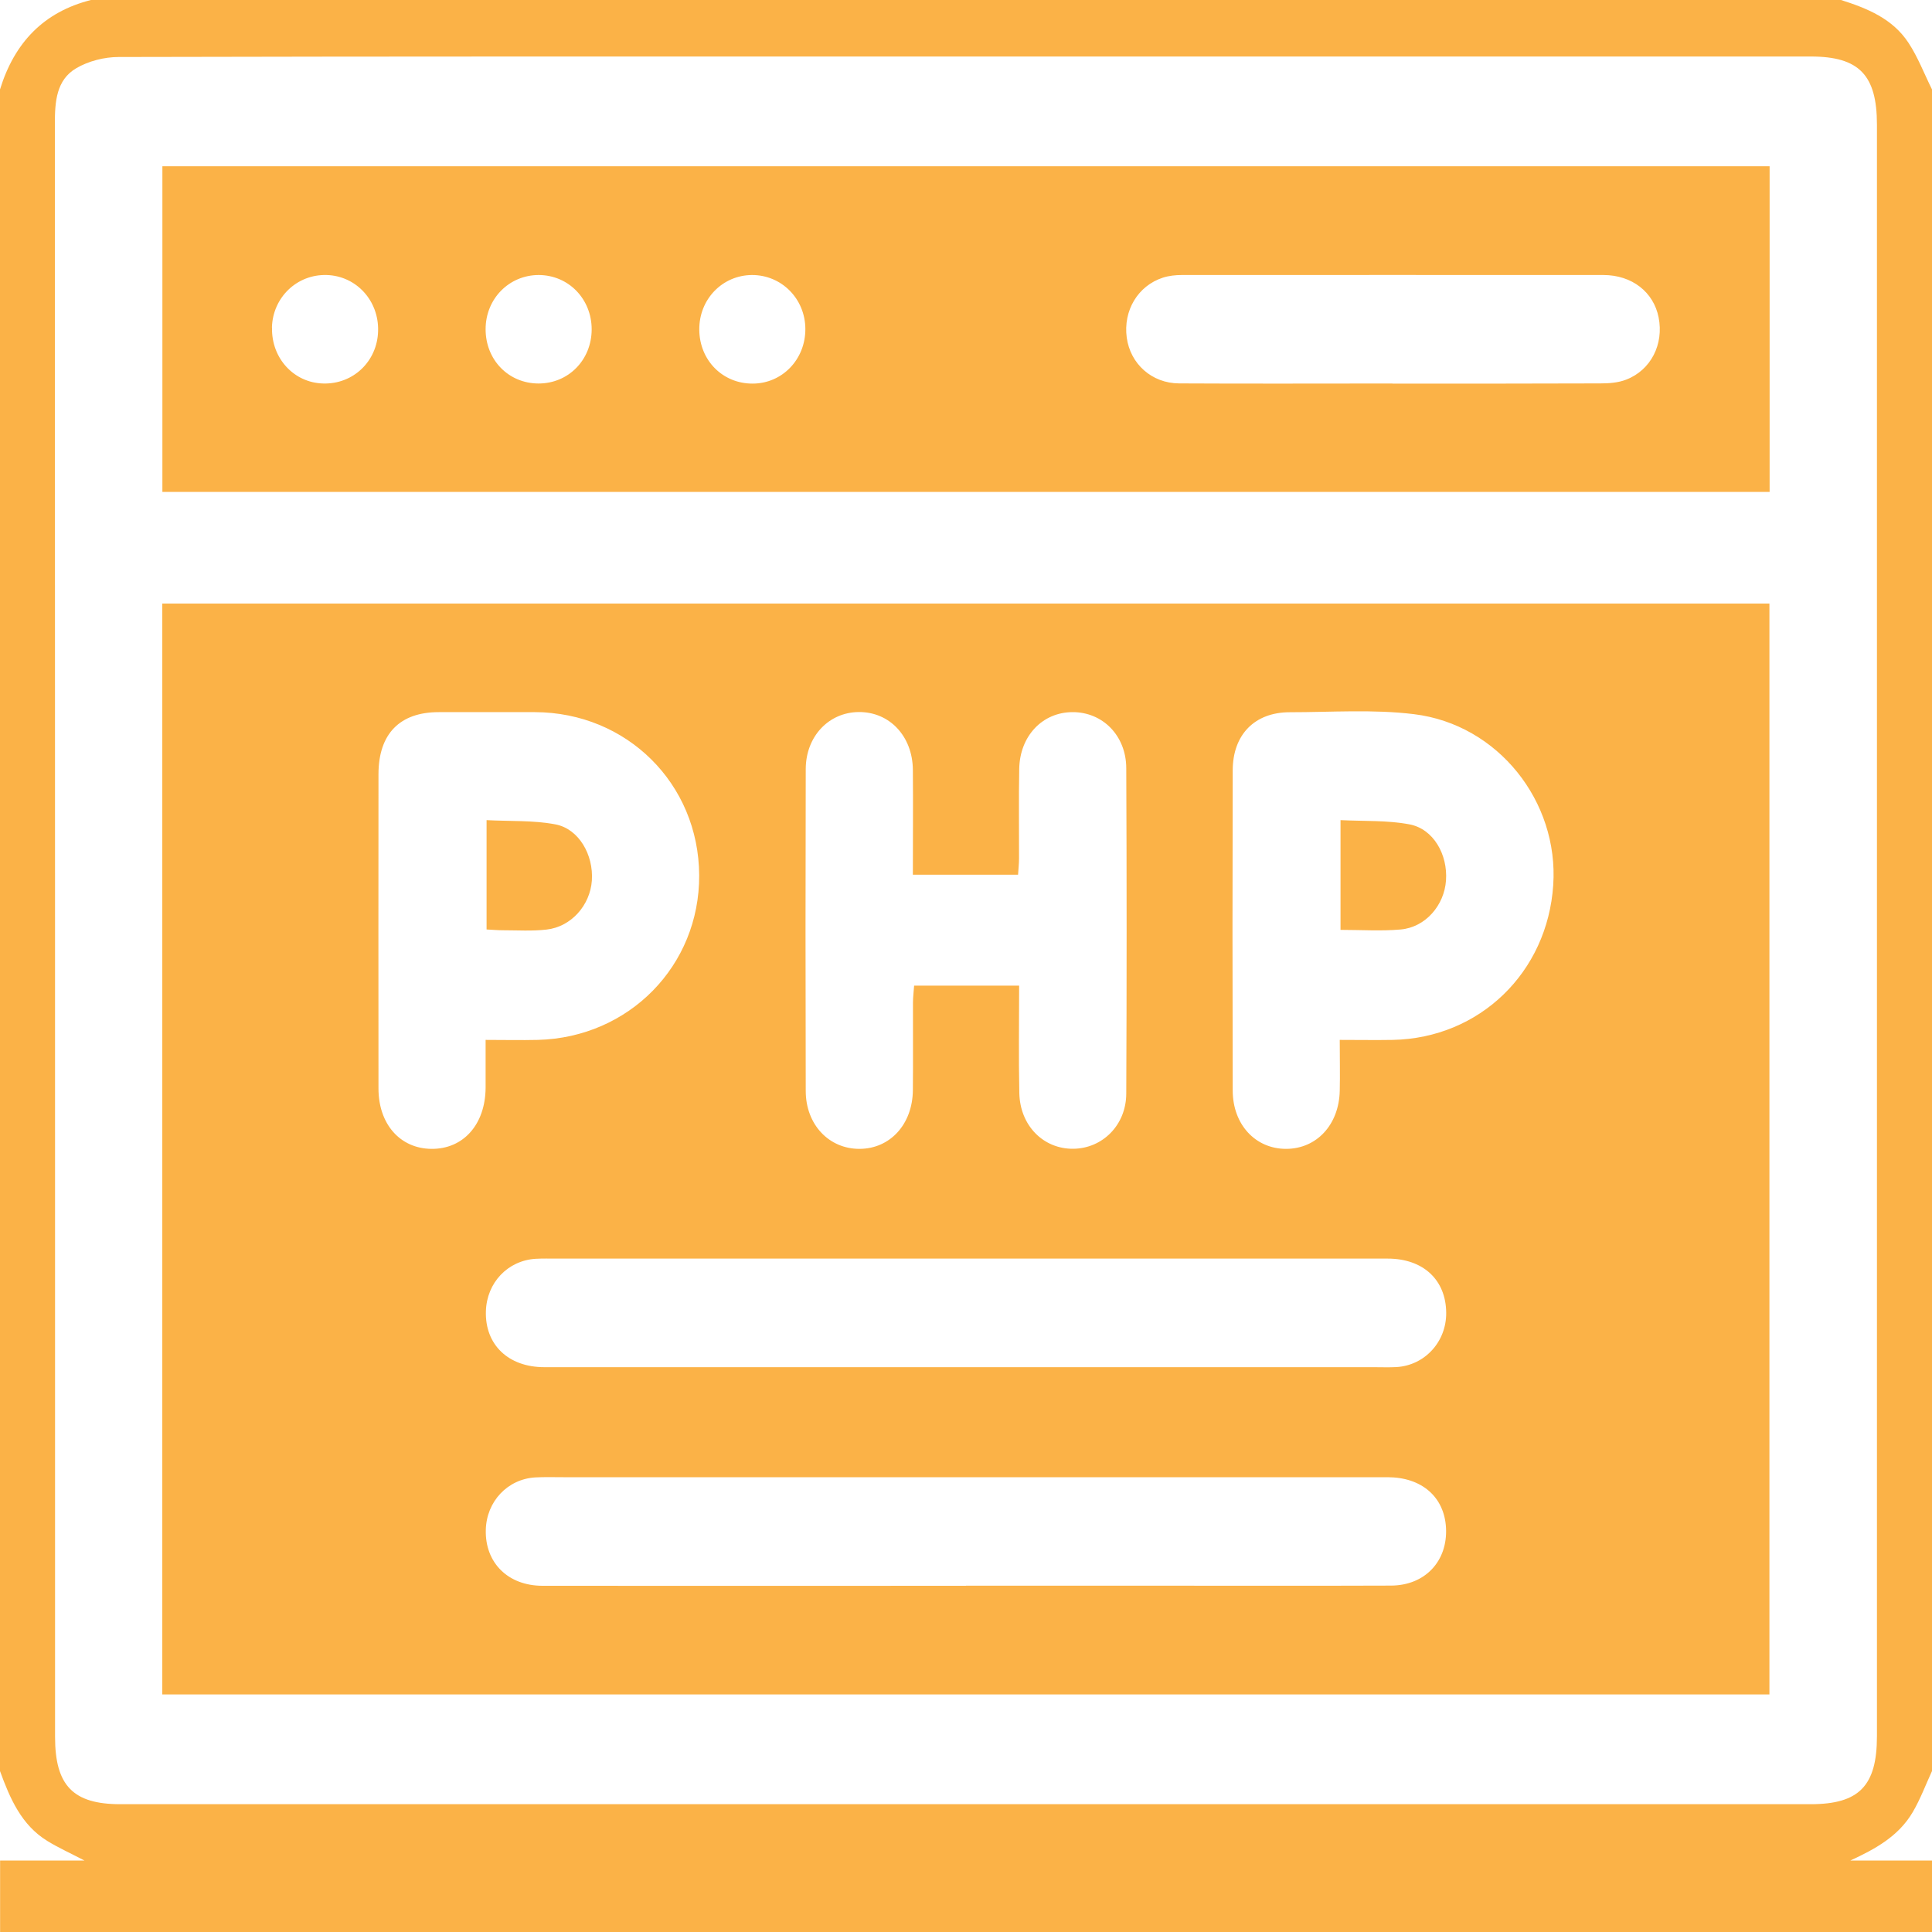 <?xml version="1.0" encoding="UTF-8"?>
<svg id="Layer_1" data-name="Layer 1" xmlns="http://www.w3.org/2000/svg" viewBox="0 0 200 200">
  <defs>
    <style>
      .cls-1 {
        fill: #fbb247;
      }
    </style>
  </defs>
  <path class="cls-1" d="M0,183.34V9.26C1.49,4.41,4.53,1.23,9.42,0H190.58c2.71,.86,5.35,1.93,6.99,4.44,.98,1.49,1.63,3.21,2.43,4.82V183.34c-.66,1.43-1.21,2.92-2,4.26-1.48,2.51-3.9,3.82-6.45,5h8.46v7.4c-66.67,0-133.33,0-200,0v-7.4H8.74c-1.53-.8-2.73-1.34-3.85-2.03-2.68-1.65-3.86-4.4-4.89-7.23ZM99.96,5.85c-29.22,0-58.45-.02-87.67,.05-1.49,0-3.14,.42-4.41,1.17-2.05,1.21-2.2,3.46-2.2,5.71,.02,55.68,.02,111.35,.02,167.03,0,5.03,1.87,6.96,6.75,6.96,58.33,0,116.66,0,174.99,0,5.01,0,6.86-1.9,6.86-7.03,0-55.61,0-111.23,0-166.84,0-5.13-1.85-7.05-6.84-7.05-29.16,0-58.33,0-87.49,0Z"/>
  <path class="cls-1" d="M16.8,175.41V62.48H183.17v112.93H16.8Zm83.2-11.26c6.58,0,13.16,0,19.74,0,8.09,0,16.18,.02,24.27-.01,3.52-.02,5.86-2.54,5.68-5.98-.17-3.19-2.51-5.24-6.05-5.24-28.44,0-56.87,0-85.31,0-.97,0-1.93-.03-2.9,.02-2.88,.16-5.07,2.49-5.14,5.43-.09,3.4,2.29,5.79,5.88,5.79,14.61,.02,29.22,0,43.83,0Zm0-33.86c-14.13,0-28.25,0-42.38,0-.72,0-1.45-.02-2.17,.02-2.89,.18-5.06,2.47-5.15,5.42-.11,3.46,2.31,5.8,6.05,5.8,28.62,0,57.23,0,85.85,0,.78,0,1.57,.03,2.35-.01,2.94-.17,5.18-2.62,5.16-5.61-.02-3.41-2.37-5.62-6.06-5.62-14.55-.01-29.1,0-43.65,0Zm5.5-28.26c0,3.85-.06,7.49,.02,11.12,.07,3.38,2.5,5.81,5.6,5.77,3.03-.04,5.46-2.47,5.47-5.71,.05-11.23,.05-22.46,0-33.69-.01-3.38-2.46-5.82-5.57-5.8-3.1,.01-5.45,2.46-5.51,5.87-.06,3.08-.01,6.17-.02,9.25,0,.59-.07,1.17-.1,1.71h-10.89c0-3.72,.03-7.3,0-10.87-.04-3.49-2.43-6-5.61-5.97-3.1,.03-5.47,2.52-5.48,5.9-.03,11.11-.03,22.21,0,33.32,0,3.49,2.41,6.01,5.57,6,3.16-.01,5.48-2.54,5.52-6.06,.03-3.02,0-6.05,.01-9.07,0-.58,.08-1.17,.12-1.77h10.88Zm33.21,5.62c1.99,0,3.73,.03,5.47,0,8.98-.18,16.01-6.97,16.61-16.03,.58-8.65-5.71-16.63-14.42-17.69-4.23-.52-8.56-.2-12.85-.2-3.62,0-5.9,2.3-5.91,6.01-.03,11.05-.03,22.1,0,33.14,0,3.54,2.36,6.05,5.52,6.05,3.16,0,5.48-2.49,5.56-6.01,.04-1.66,0-3.31,0-5.27Zm-88.44,0c1.94,0,3.67,.04,5.4,0,9.46-.24,16.75-7.69,16.71-17.04-.05-9.48-7.48-16.86-17.01-16.89-3.32-.01-6.63,0-9.95,0-4.04,0-6.23,2.25-6.24,6.41-.01,10.85-.01,21.7,0,32.55,0,3.69,2.24,6.22,5.48,6.25,3.31,.03,5.58-2.53,5.61-6.32,0-1.59,0-3.17,0-4.95Z"/>
  <path class="cls-1" d="M183.19,17.21V50.92H16.81V17.21H183.19Zm-39.04,22.5c7.18,0,14.36,.01,21.54-.02,.89,0,1.83-.07,2.65-.39,2.57-.99,3.91-3.67,3.36-6.44-.52-2.63-2.76-4.39-5.72-4.39-14.54-.01-29.09,0-43.63,0-.65,0-1.34,.07-1.96,.27-2.6,.84-4.13,3.42-3.75,6.21,.37,2.71,2.58,4.72,5.41,4.74,7.36,.04,14.72,.01,22.09,.01Zm-66.24,0c3.06,0,5.47-2.5,5.46-5.65-.01-3.13-2.46-5.6-5.53-5.59-3.07,.02-5.48,2.52-5.45,5.66,.02,3.17,2.42,5.59,5.52,5.58Zm-49.75-5.8c-.08,3.17,2.26,5.72,5.31,5.79,3.1,.08,5.59-2.3,5.67-5.43,.09-3.15-2.26-5.71-5.32-5.8-3.08-.09-5.59,2.32-5.67,5.44Zm27.59,5.79c3.09,0,5.49-2.43,5.5-5.6,0-3.15-2.39-5.62-5.48-5.63-3.07,0-5.5,2.46-5.5,5.61,0,3.18,2.37,5.61,5.47,5.62Z"/>
  <path class="cls-1" d="M138.77,96.26v-11.36c2.43,.12,4.84,0,7.15,.44,2.46,.47,3.96,3.11,3.77,5.8-.18,2.59-2.13,4.85-4.69,5.08-2.02,.18-4.07,.04-6.24,.04Z"/>
  <path class="cls-1" d="M50.37,96.22v-11.32c2.41,.13,4.82,0,7.13,.44,2.42,.46,3.95,3.15,3.77,5.81-.18,2.57-2.15,4.8-4.7,5.08-1.49,.17-3.01,.07-4.51,.07-.53,0-1.06-.05-1.68-.08Z"/>
</svg>